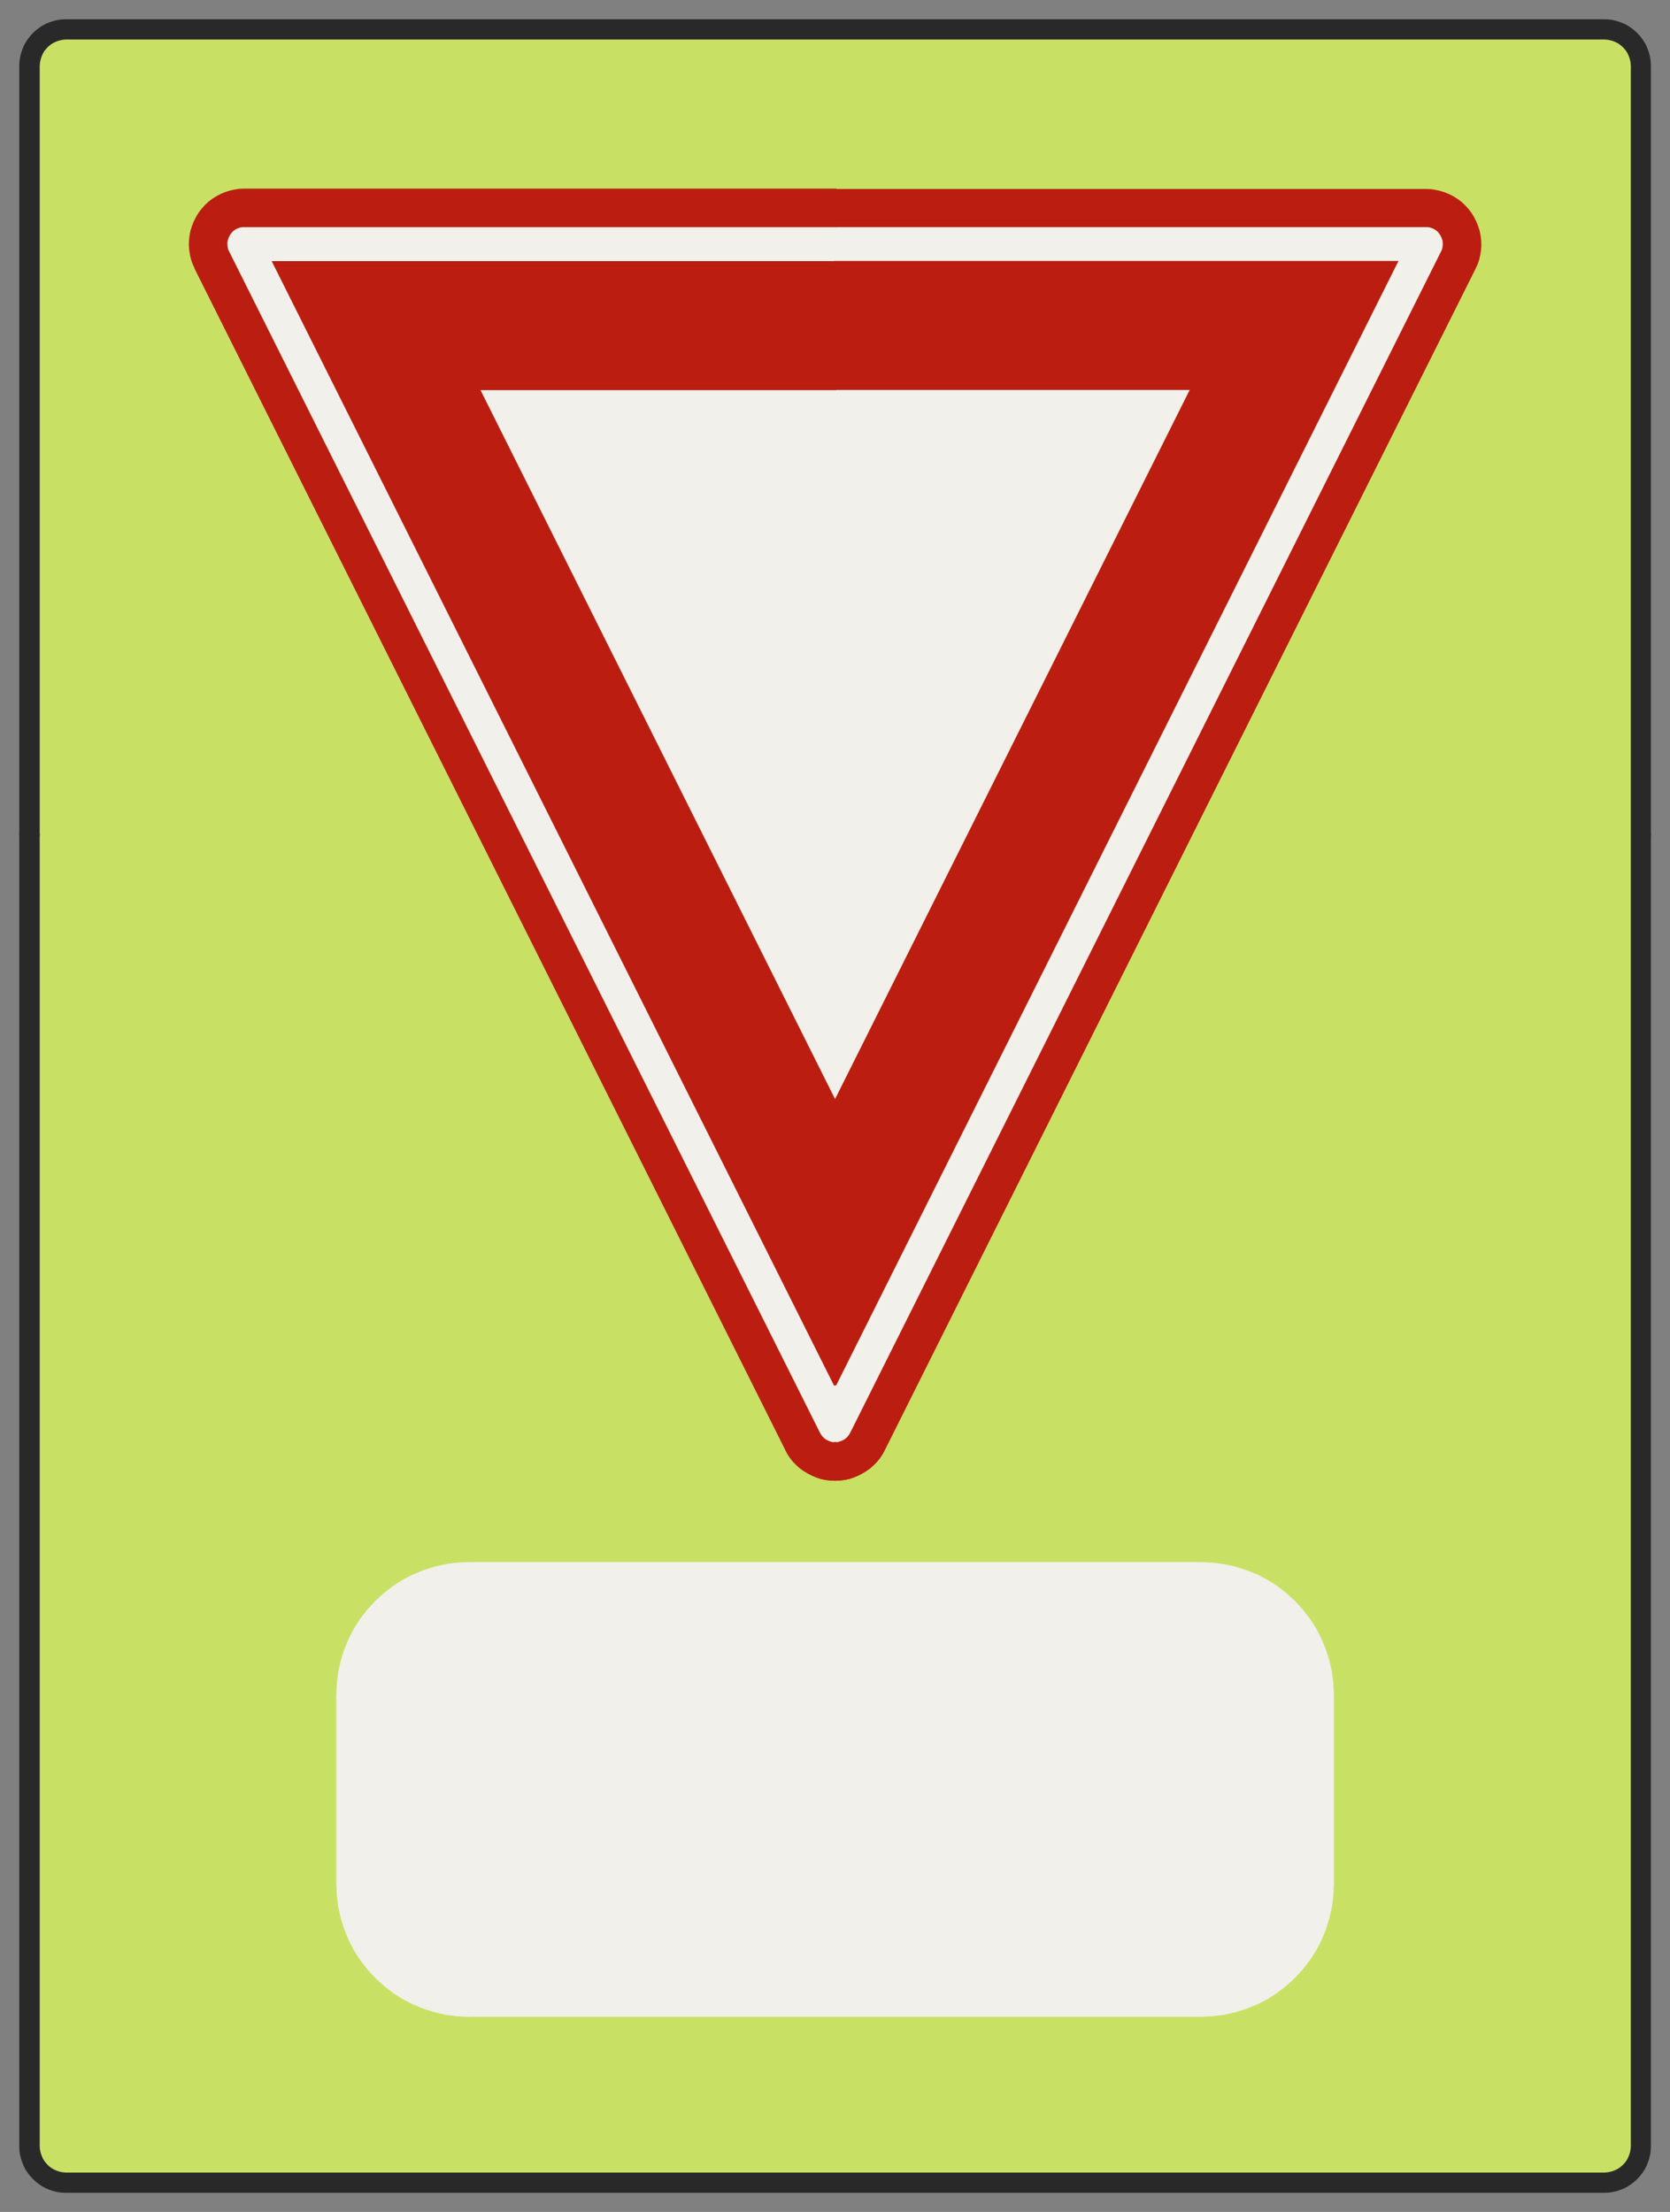 ﻿<?xml version="1.0" encoding="UTF-8" standalone="no"?>
<!DOCTYPE svg PUBLIC "-//W3C//DTD SVG 1.1//EN" "http://www.w3.org/Graphics/SVG/1.1/DTD/svg11-flat.dtd">
<svg xmlns="http://www.w3.org/2000/svg"  viewBox="-0.113 -0.113 9.229 12.226"><rect x="-0.113" y="-0.113" width="9.229" height="12.226" fill="#808080" stroke="none"/><g fill="none" stroke="black" stroke-width="0.013" transform="translate(0,12.001) scale(1, -1)">
<g id="Output" >
<path fill="rgb(241,240,234)" stroke="rgb(241,240,234)" d="M 4.502,6.024 l 1.97,3.94 -1.97,0 -1.97,0 1.97,-3.94 z "/>
<path fill="rgb(241,240,234)" stroke="rgb(241,240,234)" d="M 4.502,10.865 l -3.265,0 -0.009,-0 -0.009,-0.001 -0.009,-0.002 -0.008,-0.003 -0.008,-0.003 -0.008,-0.004 -0.007,-0.005 -0.007,-0.005 -0.006,-0.006 -0.006,-0.007 -0.005,-0.007 -0.005,-0.008 -0.004,-0.008 -0.003,-0.008 -0.003,-0.008 -0.002,-0.009 -0.001,-0.009 -0,-0.009 0.001,-0.009 0.001,-0.009 0.002,-0.009 0.003,-0.008 0.004,-0.008 3.265,-6.529 0.004,-0.007 0.005,-0.007 0.005,-0.007 0.006,-0.006 0.006,-0.006 0.007,-0.005 0.007,-0.004 0.008,-0.004 0.008,-0.003 0.008,-0.003 0.008,-0.002 0.008,-0.001 0.009,-0 0,0.324 -3.103,6.206 3.103,0 0,0.2 z "/>
<path fill="rgb(241,240,234)" stroke="rgb(241,240,234)" d="M 4.502,10.865 l 0,-0.2 3.103,0 -3.103,-6.206 0,-0.324 0.009,0 0.008,0.001 0.008,0.002 0.008,0.003 0.008,0.003 0.008,0.004 0.007,0.004 0.007,0.005 0.006,0.006 0.006,0.006 0.005,0.007 0.005,0.007 0.004,0.007 3.265,6.529 0.004,0.008 0.003,0.008 0.002,0.009 0.001,0.009 0.001,0.009 -0,0.009 -0.001,0.009 -0.002,0.009 -0.003,0.008 -0.003,0.008 -0.004,0.008 -0.005,0.008 -0.005,0.007 -0.006,0.007 -0.006,0.006 -0.007,0.005 -0.007,0.005 -0.008,0.004 -0.008,0.003 -0.008,0.003 -0.009,0.002 -0.009,0.001 -0.009,0 -3.265,0 z "/>
<path fill="rgb(200,225,100)" stroke="rgb(200,225,100)" d="M 0.1,3.1 l 1,0 0,1 -1,0 0,-1 z "/>
<path fill="rgb(200,225,100)" stroke="rgb(200,225,100)" d="M 8.1,7.1 l 0.804,0 0,0.4 -0.804,0 0,-0.4 z "/>
<path fill="rgb(200,225,100)" stroke="rgb(200,225,100)" d="M 8.904,6.1 l 0,1 -0.804,0 0,-1 0.804,0 z "/>
<path fill="rgb(200,225,100)" stroke="rgb(200,225,100)" d="M 8.904,5.1 l 0,1 -0.804,0 0,-1 0.804,0 z "/>
<path fill="rgb(200,225,100)" stroke="rgb(200,225,100)" d="M 8.904,4.1 l 0,1 -0.804,0 0,-1 0.804,0 z "/>
<path fill="rgb(200,225,100)" stroke="rgb(200,225,100)" d="M 8.904,3.1 l 0,1 -0.804,0 0,-1 0.804,0 z "/>
<path fill="rgb(200,225,100)" stroke="rgb(200,225,100)" d="M 8.904,2.1 l 0,1 -0.804,0 0,-1 0.804,0 z "/>
<path fill="rgb(200,225,100)" stroke="rgb(200,225,100)" d="M 8.904,1.1 l 0,1 -0.804,0 0,-1 0.804,0 z "/>
<path fill="rgb(200,225,100)" stroke="rgb(200,225,100)" d="M 8.754,0.1 l 0.013,0.001 0.013,0.002 0.013,0.003 0.012,0.004 0.012,0.005 0.012,0.006 0.011,0.007 0.01,0.008 0.01,0.009 0.009,0.01 0.008,0.01 0.007,0.011 0.006,0.012 0.005,0.012 0.004,0.012 0.003,0.013 0.002,0.013 0.001,0.013 0,0.85 -0.804,0 0,-1 0.654,0 z "/>
<path fill="rgb(200,225,100)" stroke="rgb(200,225,100)" d="M 7.1,7.5 l 0,-0.4 1,0 0,0.4 -1,0 z "/>
<path fill="rgb(200,225,100)" stroke="rgb(200,225,100)" d="M 7.1,6.1 l 1,0 0,1 -1,0 0,-1 z "/>
<path fill="rgb(200,225,100)" stroke="rgb(200,225,100)" d="M 7.1,5.1 l 1,0 0,1 -1,0 0,-1 z "/>
<path fill="rgb(200,225,100)" stroke="rgb(200,225,100)" d="M 7.1,4.1 l 1,0 0,1 -1,0 0,-1 z "/>
<path fill="rgb(200,225,100)" stroke="rgb(200,225,100)" d="M 7.1,3.196 l 0.024,-0.032 0.034,-0.053 0.005,-0.01 0.936,0 0,1 -1,0 0,-0.904 z "/>
<path fill="rgb(200,225,100)" stroke="rgb(200,225,100)" d="M 7.256,2.1 l 0.844,0 0,1 -0.936,0 0.024,-0.046 0.024,-0.059 0.019,-0.06 0.014,-0.062 0.008,-0.063 0.003,-0.063 0,-0.647 z "/>
<path fill="rgb(200,225,100)" stroke="rgb(200,225,100)" d="M 7.1,1.251 l 0,-0.151 1,0 0,1 -0.844,0 0,-0.401 -0.003,-0.063 -0.008,-0.063 -0.014,-0.062 -0.019,-0.06 -0.024,-0.059 -0.029,-0.056 -0.034,-0.053 -0.024,-0.032 z "/>
<path fill="rgb(200,225,100)" stroke="rgb(200,225,100)" d="M 7.1,0.1 l 1,0 0,1 -1,0 0,-1 z "/>
<path fill="rgb(200,225,100)" stroke="rgb(200,225,100)" d="M 6.269,7.1 l 0.831,0 0,0.4 -0.631,0 -0.2,-0.4 z "/>
<path fill="rgb(200,225,100)" stroke="rgb(200,225,100)" d="M 6.1,6.761 l 0,-0.661 1,0 0,1 -0.831,0 -0.169,-0.339 z "/>
<path fill="rgb(200,225,100)" stroke="rgb(200,225,100)" d="M 6.1,5.1 l 1,0 0,1 -1,0 0,-1 z "/>
<path fill="rgb(200,225,100)" stroke="rgb(200,225,100)" d="M 6.1,4.1 l 1,0 0,1 -1,0 0,-1 z "/>
<path fill="rgb(200,225,100)" stroke="rgb(200,225,100)" d="M 2.1,3.367 l 0.015,0.009 0.056,0.029 0.059,0.024 0.06,0.019 0.062,0.014 0.063,0.008 0.063,0.003 0.004,0 0.618,0 0,0.627 -1,0 0,-0.733 z "/>
<path fill="rgb(200,225,100)" stroke="rgb(200,225,100)" d="M 3.1,0.1 l 0,0.873 -0.618,0 -0.004,0 -0.063,0.003 -0.063,0.008 -0.062,0.014 -0.06,0.019 -0.059,0.024 -0.056,0.029 -0.015,0.009 0,-0.98 1,0 z "/>
<path fill="rgb(200,225,100)" stroke="rgb(200,225,100)" d="M 1.1,7.5 l 0,-0.4 1,0 0,0.4 -1,0 z "/>
<path fill="rgb(200,225,100)" stroke="rgb(200,225,100)" d="M 1.1,6.1 l 1,0 0,1 -1,0 0,-1 z "/>
<path fill="rgb(200,225,100)" stroke="rgb(200,225,100)" d="M 1.1,5.1 l 1,0 0,1 -1,0 0,-1 z "/>
<path fill="rgb(200,225,100)" stroke="rgb(200,225,100)" d="M 6.1,3.473 l 0.426,0 2.53699e-08,0 0.004,-8.88178e-16 0.063,-0.003 0.063,-0.008 0.062,-0.014 0.06,-0.019 0.059,-0.024 0.056,-0.029 0.053,-0.034 0.05,-0.039 0.047,-0.043 0.043,-0.047 0.014,-0.018 0,0.904 -1,0 0,-0.627 z "/>
<path fill="rgb(200,225,100)" stroke="rgb(200,225,100)" d="M 1.1,4.1 l 1,0 0,1 -1,0 0,-1 z "/>
<path fill="rgb(200,225,100)" stroke="rgb(200,225,100)" d="M 6.939,1.1 l 0.161,0 0,0.151 -0.014,-0.018 -0.043,-0.047 -0.047,-0.043 -0.05,-0.039 -0.007,-0.005 z "/>
<path fill="rgb(200,225,100)" stroke="rgb(200,225,100)" d="M 7.1,0.1 l 0,1 -0.161,0 -0.046,-0.029 -0.056,-0.029 -0.059,-0.024 -0.06,-0.019 -0.062,-0.014 -0.063,-0.008 -0.063,-0.003 -0.004,8.88178e-16 -3.15386e-08,0 -0.426,0 0,-0.873 1,0 z "/>
<path fill="rgb(200,225,100)" stroke="rgb(200,225,100)" d="M 5.769,6.1 l 0.331,0 0,0.661 -0.331,-0.661 z "/>
<path fill="rgb(200,225,100)" stroke="rgb(200,225,100)" d="M 5.269,5.1 l 0.831,0 0,1 -0.331,0 -0.5,-1 z "/>
<path fill="rgb(200,225,100)" stroke="rgb(200,225,100)" d="M 5.1,4.761 l 0,-0.661 1,0 0,1 -0.831,0 -0.169,-0.339 z "/>
<path fill="rgb(200,225,100)" stroke="rgb(200,225,100)" d="M 5.1,3.473 l 1,8.88178e-16 0,0.627 -1,0 0,-0.627 z "/>
<path fill="rgb(200,225,100)" stroke="rgb(200,225,100)" d="M 6.1,0.1 l 0,0.873 -1,-8.88178e-16 0,-0.873 1,0 z "/>
<path fill="rgb(200,225,100)" stroke="rgb(200,225,100)" d="M 4.234,4.1 l -0.001,0.001 -0.133,0.267 0,-0.268 0.134,0 z M 4.769,4.1 l 0.331,0 0,0.661 -0.33,-0.66 -0.001,-0.001 z "/>
<path fill="rgb(200,225,100)" stroke="rgb(200,225,100)" d="M 4.234,4.1 l -0.134,0 0,-0.627 1,0 0,0.627 -0.331,0 -0.012,-0.021 -0.014,-0.021 -0.016,-0.02 -0.018,-0.018 -0.019,-0.017 -0.021,-0.015 -0.022,-0.013 -0.023,-0.012 -0.024,-0.01 -0.024,-0.008 -0.025,-0.005 -0.025,-0.003 -0.026,-0.001 -0.026,0.001 -0.025,0.003 -0.025,0.005 -0.024,0.008 -0.024,0.01 -0.023,0.012 -0.022,0.013 -0.021,0.015 -0.019,0.017 -0.018,0.018 -0.016,0.02 -0.014,0.021 -0.012,0.021 z "/>
<path fill="rgb(200,225,100)" stroke="rgb(200,225,100)" d="M 5.1,0.1 l 0,0.873 -1,0 0,-0.873 1,0 z "/>
<path fill="rgb(200,225,100)" stroke="rgb(200,225,100)" d="M 3.1,6.1 l 0.134,0 -0.134,0.268 0,-0.268 z "/>
<path fill="rgb(200,225,100)" stroke="rgb(200,225,100)" d="M 3.734,5.1 l -0.5,1 -0.134,0 0,-1 0.634,0 z "/>
<path fill="rgb(200,225,100)" stroke="rgb(200,225,100)" d="M 3.734,5.1 l -0.634,0 0,-1 1,0 0,0.268 -0.366,0.732 z "/>
<path fill="rgb(200,225,100)" stroke="rgb(200,225,100)" d="M 3.1,3.473 l 1,0 0,0.627 -1,0 0,-0.627 z "/>
<path fill="rgb(200,225,100)" stroke="rgb(200,225,100)" d="M 4.1,0.1 l 0,0.873 -1,0 0,-0.873 1,0 z "/>
<path fill="rgb(200,225,100)" stroke="rgb(200,225,100)" d="M 2.734,7.1 l -0.2,0.4 -0.434,0 0,-0.4 0.634,0 z "/>
<path fill="rgb(200,225,100)" stroke="rgb(200,225,100)" d="M 2.734,7.1 l -0.634,0 0,-1 1,0 0,0.268 -0.366,0.732 z "/>
<path fill="rgb(200,225,100)" stroke="rgb(200,225,100)" d="M 2.1,5.1 l 1,0 0,1 -1,0 0,-1 z "/>
<path fill="rgb(200,225,100)" stroke="rgb(200,225,100)" d="M 1.844,3.1 l 0.005,0.01 0.034,0.053 0.039,0.05 0.043,0.047 0.047,0.043 0.05,0.039 0.039,0.025 0,0.733 -1,0 0,-1 0.744,0 z "/>
<path fill="rgb(200,225,100)" stroke="rgb(200,225,100)" d="M 1.752,2.1 l -4.44089e-16,0.647 0.003,0.063 0.008,0.063 0.014,0.062 0.019,0.06 0.024,0.059 0.024,0.046 -0.744,0 0,-1 0.652,0 z "/>
<path fill="rgb(200,225,100)" stroke="rgb(200,225,100)" d="M 2.069,1.1 l -0.007,0.005 -0.05,0.039 -0.047,0.043 -0.043,0.047 -0.039,0.05 -0.034,0.053 -0.029,0.056 -0.024,0.059 -0.019,0.06 -0.014,0.062 -0.008,0.063 -0.003,0.063 -4.44089e-16,0.401 -0.652,0 0,-1 0.969,0 z "/>
<path fill="rgb(200,225,100)" stroke="rgb(200,225,100)" d="M 2.069,1.1 l -0.969,0 0,-1 1,0 0,0.98 -0.031,0.02 z "/>
<path fill="rgb(200,225,100)" stroke="rgb(200,225,100)" d="M 0.1,7.1 l 1,0 0,0.4 -1,0 0,-0.4 z "/>
<path fill="rgb(200,225,100)" stroke="rgb(200,225,100)" d="M 0.1,6.1 l 1,0 0,1 -1,0 0,-1 z "/>
<path fill="rgb(200,225,100)" stroke="rgb(200,225,100)" d="M 0.1,5.1 l 1,0 0,1 -1,0 0,-1 z "/>
<path fill="rgb(200,225,100)" stroke="rgb(200,225,100)" d="M 0.1,4.1 l 1,0 0,1 -1,0 0,-1 z "/>
<path fill="rgb(200,225,100)" stroke="rgb(200,225,100)" d="M 0.1,2.1 l 1,0 0,1 -1,0 0,-1 z "/>
<path fill="rgb(200,225,100)" stroke="rgb(200,225,100)" d="M 0.1,1.1 l 1,0 0,1 -1,0 0,-1 z "/>
<path fill="rgb(200,225,100)" stroke="rgb(200,225,100)" d="M 1.1,0.1 l 0,1 -1,0 0,-0.85 0.001,-0.013 0.002,-0.013 0.003,-0.013 0.004,-0.012 0.005,-0.012 0.006,-0.012 0.007,-0.011 0.008,-0.01 0.009,-0.01 0.01,-0.009 0.01,-0.008 0.011,-0.007 0.012,-0.006 0.012,-0.005 0.012,-0.004 0.013,-0.003 0.013,-0.002 0.013,-0.001 0.85,0 z "/>
<path fill="rgb(200,225,100)" stroke="rgb(200,225,100)" d="M 2.1,4.1 l 1,0 0,1 -1,0 0,-1 z "/>
<path fill="rgb(200,225,100)" stroke="rgb(200,225,100)" d="M 0.969,10.63 l -0.011,0.024 -0.009,0.025 -0.006,0.026 -0.004,0.026 -0.002,0.026 0.001,0.027 0.003,0.026 0.005,0.026 0.008,0.025 0.01,0.025 0.012,0.024 0.014,0.023 0.016,0.021 0.018,0.02 0.019,0.018 0.021,0.016 0.022,0.014 0.023,0.012 0.024,0.01 0.025,0.008 0.026,0.006 0.026,0.004 0.027,0.001 1.85185e-12,0 3.265,0 3.265,0 3.28626e-14,0 0.027,-0.001 0.026,-0.004 0.026,-0.006 0.025,-0.008 0.024,-0.01 0.023,-0.012 0.022,-0.014 0.021,-0.016 0.019,-0.018 0.018,-0.02 0.016,-0.021 0.014,-0.023 0.012,-0.024 0.01,-0.025 0.008,-0.025 0.005,-0.026 0.003,-0.026 0.001,-0.027 -0.002,-0.026 -0.004,-0.026 -0.006,-0.026 -0.009,-0.025 -0.011,-0.024 -1.42109e-14,-2.84217e-14 -1.565,-3.13 2.434,0 0,4.251 -0.001,0.013 -0.002,0.013 -0.003,0.013 -0.004,0.012 -0.005,0.012 -0.006,0.012 -0.007,0.011 -0.008,0.01 -0.009,0.01 -0.01,0.009 -0.01,0.008 -0.011,0.007 -0.012,0.006 -0.012,0.005 -0.012,0.004 -0.013,0.003 -0.013,0.002 -0.013,0.001 -8.504,0 -0.013,-0.001 -0.013,-0.002 -0.013,-0.003 -0.012,-0.004 -0.012,-0.005 -0.012,-0.006 -0.011,-0.007 -0.01,-0.008 -0.01,-0.009 -0.009,-0.01 -0.008,-0.01 -0.007,-0.011 -0.006,-0.012 -0.005,-0.012 -0.004,-0.012 -0.003,-0.013 -0.002,-0.013 -0.001,-0.013 0,-4.251 2.434,0 -1.565,3.13 -8.27782e-13,1.65556e-12 z "/>
<path fill="rgb(241,240,234)" stroke="rgb(241,240,234)" d="M 2.482,3.473 l -0.063,-0.003 -0.063,-0.008 -0.062,-0.014 -0.06,-0.019 -0.059,-0.024 -0.056,-0.029 -0.053,-0.034 -0.05,-0.039 -0.047,-0.043 -0.043,-0.047 -0.039,-0.05 -0.034,-0.053 -0.029,-0.056 -0.024,-0.059 -0.019,-0.06 -0.014,-0.062 -0.008,-0.063 -0.003,-0.063 0,-1.048 0.003,-0.063 0.008,-0.063 0.014,-0.062 0.019,-0.06 0.024,-0.059 0.029,-0.056 0.034,-0.053 0.039,-0.05 0.043,-0.047 0.047,-0.043 0.05,-0.039 0.053,-0.034 0.056,-0.029 0.059,-0.024 0.06,-0.019 0.062,-0.014 0.063,-0.008 0.063,-0.003 4.044,8.88178e-16 3.15386e-08,0 0.063,0.003 0.063,0.008 0.062,0.014 0.06,0.019 0.059,0.024 0.056,0.029 0.053,0.034 0.05,0.039 0.047,0.043 0.043,0.047 0.039,0.05 0.034,0.053 0.029,0.056 0.024,0.059 0.019,0.06 0.014,0.062 0.008,0.063 0.003,0.063 0,1.048 -0.003,0.063 -0.008,0.063 -0.014,0.062 -0.019,0.06 -0.024,0.059 -0.029,0.056 -0.034,0.053 -0.039,0.05 -0.043,0.047 -0.047,0.043 -0.05,0.039 -0.053,0.034 -0.056,0.029 -0.059,0.024 -0.06,0.019 -0.062,0.014 -0.063,0.008 -0.063,0.003 -2.53699e-08,0 -4.044,-8.88178e-16 z "/>
<path fill="rgb(241,240,234)" stroke="rgb(241,240,234)" d="M 2.482,3.473 l -0.004,0 -0.063,-0.003 -0.063,-0.008 -0.062,-0.014 -0.06,-0.019 -0.059,-0.024 -0.056,-0.029 -0.053,-0.034 -0.05,-0.039 -0.047,-0.043 -0.043,-0.047 -0.039,-0.05 -0.034,-0.053 -0.029,-0.056 -0.024,-0.059 -0.019,-0.06 -0.014,-0.062 -0.008,-0.063 -0.003,-0.063 8.88178e-16,-1.048 0.003,-0.063 0.008,-0.063 0.014,-0.062 0.019,-0.06 0.024,-0.059 0.029,-0.056 0.034,-0.053 0.039,-0.05 0.043,-0.047 0.047,-0.043 0.05,-0.039 0.053,-0.034 0.056,-0.029 0.059,-0.024 0.06,-0.019 0.062,-0.014 0.063,-0.008 0.063,-0.003 0.004,0 -0.063,0.003 -0.063,0.008 -0.062,0.014 -0.06,0.019 -0.059,0.024 -0.056,0.029 -0.053,0.034 -0.05,0.039 -0.047,0.043 -0.043,0.047 -0.039,0.05 -0.034,0.053 -0.029,0.056 -0.024,0.059 -0.019,0.06 -0.014,0.062 -0.008,0.063 -0.003,0.063 0,1.048 0.003,0.063 0.008,0.063 0.014,0.062 0.019,0.06 0.024,0.059 0.029,0.056 0.034,0.053 0.039,0.05 0.043,0.047 0.047,0.043 0.05,0.039 0.053,0.034 0.056,0.029 0.059,0.024 0.06,0.019 0.062,0.014 0.063,0.008 0.063,0.003 z "/>
<path fill="rgb(42,41,42)" stroke="rgb(42,41,42)" d="M 8.904,7.5 l 0.1,0 0,-7.25 -0.001,-0.022 -0.003,-0.022 -0.005,-0.021 -0.007,-0.021 -0.008,-0.02 -0.01,-0.019 -0.012,-0.018 -0.013,-0.017 -0.015,-0.016 -0.016,-0.015 -0.017,-0.013 -0.018,-0.012 -0.019,-0.01 -0.02,-0.008 -0.021,-0.007 -0.021,-0.005 -0.022,-0.003 -0.022,-0.001 -8.504,0 -0.022,0.001 -0.022,0.003 -0.021,0.005 -0.021,0.007 -0.02,0.008 -0.019,0.01 -0.018,0.012 -0.017,0.013 -0.016,0.015 -0.015,0.016 -0.013,0.017 -0.012,0.018 -0.01,0.019 -0.008,0.02 -0.007,0.021 -0.005,0.021 -0.003,0.022 -0.001,0.022 0,7.25 0.1,0 0,-7.25 0.001,-0.013 0.002,-0.013 0.003,-0.013 0.004,-0.012 0.005,-0.012 0.006,-0.012 0.007,-0.011 0.008,-0.01 0.009,-0.01 0.01,-0.009 0.01,-0.008 0.011,-0.007 0.012,-0.006 0.012,-0.005 0.012,-0.004 0.013,-0.003 0.013,-0.002 0.013,-0.001 8.504,0 0.013,0.001 0.013,0.002 0.013,0.003 0.012,0.004 0.012,0.005 0.012,0.006 0.011,0.007 0.01,0.008 0.01,0.009 0.009,0.01 0.008,0.01 0.007,0.011 0.006,0.012 0.005,0.012 0.004,0.012 0.003,0.013 0.002,0.013 0.001,0.013 0,7.25 z "/>
<path fill="rgb(42,41,42)" stroke="rgb(42,41,42)" d="M 8.904,7.5 l 0.1,0 0,4.251 -0.001,0.022 -0.003,0.022 -0.005,0.021 -0.007,0.021 -0.008,0.02 -0.01,0.019 -0.012,0.018 -0.013,0.017 -0.015,0.016 -0.016,0.015 -0.017,0.013 -0.018,0.012 -0.019,0.01 -0.02,0.008 -0.021,0.007 -0.021,0.005 -0.022,0.003 -0.022,0.001 -8.504,0 -0.022,-0.001 -0.022,-0.003 -0.021,-0.005 -0.021,-0.007 -0.02,-0.008 -0.019,-0.01 -0.018,-0.012 -0.017,-0.013 -0.016,-0.015 -0.015,-0.016 -0.013,-0.017 -0.012,-0.018 -0.01,-0.019 -0.008,-0.02 -0.007,-0.021 -0.005,-0.021 -0.003,-0.022 -0.001,-0.022 0,-4.251 0.1,0 0,4.251 0.001,0.013 0.002,0.013 0.003,0.013 0.004,0.012 0.005,0.012 0.006,0.012 0.007,0.011 0.008,0.01 0.009,0.01 0.01,0.009 0.01,0.008 0.011,0.007 0.012,0.006 0.012,0.005 0.012,0.004 0.013,0.003 0.013,0.002 0.013,0.001 8.504,0 0.013,-0.001 0.013,-0.002 0.013,-0.003 0.012,-0.004 0.012,-0.005 0.012,-0.006 0.011,-0.007 0.01,-0.008 0.01,-0.009 0.009,-0.01 0.008,-0.01 0.007,-0.011 0.006,-0.012 0.005,-0.012 0.004,-0.012 0.003,-0.013 0.002,-0.013 0.001,-0.013 0,-4.251 z "/>
<path fill="rgb(187,30,16)" stroke="rgb(187,30,16)" d="M 4.502,4.459 l 0,1.565 -1.97,3.94 1.97,0 0,0.7 -3.103,0 3.103,-6.206 z "/>
<path fill="rgb(187,30,16)" stroke="rgb(187,30,16)" d="M 0.969,10.63 l 1.565,-3.13 1.699,-3.399 0.012,-0.022 0.014,-0.021 0.016,-0.02 0.018,-0.018 0.019,-0.017 0.021,-0.015 0.022,-0.013 0.023,-0.012 0.024,-0.01 0.024,-0.008 0.025,-0.005 0.025,-0.003 0.026,-0.001 0,0.2 -0.009,0 -0.008,0.001 -0.008,0.002 -0.008,0.003 -0.008,0.003 -0.008,0.004 -0.007,0.004 -0.007,0.005 -0.006,0.006 -0.006,0.006 -0.005,0.007 -0.005,0.007 -0.004,0.007 -3.265,6.529 -0.004,0.008 -0.003,0.008 -0.002,0.009 -0.001,0.009 -0.001,0.009 0,0.009 0.001,0.009 0.002,0.009 0.003,0.008 0.003,0.008 0.004,0.008 0.005,0.008 0.005,0.007 0.006,0.007 0.006,0.006 0.007,0.005 0.007,0.005 0.008,0.004 0.008,0.003 0.008,0.003 0.009,0.002 0.009,0.001 0.009,0 3.265,0 0,0.2 -3.265,0 -1.85185e-12,0 -0.027,-0.001 -0.026,-0.004 -0.026,-0.006 -0.025,-0.008 -0.024,-0.01 -0.023,-0.012 -0.022,-0.014 -0.021,-0.016 -0.019,-0.018 -0.018,-0.02 -0.016,-0.021 -0.014,-0.023 -0.012,-0.024 -0.01,-0.025 -0.008,-0.025 -0.005,-0.026 -0.003,-0.026 -0.001,-0.027 0.002,-0.026 0.004,-0.026 0.006,-0.026 0.009,-0.025 0.011,-0.024 8.27782e-13,-1.65556e-12 z "/>
<path fill="rgb(187,30,16)" stroke="rgb(187,30,16)" d="M 4.233,4.101 l 0.012,-0.022 0.014,-0.021 0.016,-0.02 0.018,-0.018 0.019,-0.017 0.021,-0.015 0.022,-0.013 0.023,-0.012 0.024,-0.01 0.024,-0.008 0.025,-0.005 0.025,-0.003 0.026,-0.001 0,3.74278e-12 -0.026,0.001 -0.025,0.003 -0.025,0.005 -0.024,0.008 -0.024,0.01 -0.023,0.012 -0.022,0.013 -0.021,0.015 -0.019,0.017 -0.018,0.018 -0.016,0.02 -0.014,0.021 -0.012,0.022 z "/>
<path fill="rgb(187,30,16)" stroke="rgb(187,30,16)" d="M 4.502,10.865 l 3.265,0 0.009,-0 0.009,-0.001 0.009,-0.002 0.008,-0.003 0.008,-0.003 0.008,-0.004 0.007,-0.005 0.007,-0.005 0.006,-0.006 0.006,-0.007 0.005,-0.007 0.005,-0.008 0.004,-0.008 0.003,-0.008 0.003,-0.008 0.002,-0.009 0.001,-0.009 0,-0.009 -0.001,-0.009 -0.001,-0.009 -0.002,-0.009 -0.003,-0.008 -0.004,-0.008 -3.265,-6.529 -0.004,-0.007 -0.005,-0.007 -0.005,-0.007 -0.006,-0.006 -0.006,-0.006 -0.007,-0.005 -0.007,-0.004 -0.008,-0.004 -0.008,-0.003 -0.008,-0.003 -0.008,-0.002 -0.008,-0.001 -0.009,-0 0,-0.2 0.026,0.001 0.025,0.003 0.025,0.005 0.024,0.008 0.024,0.01 0.023,0.012 0.022,0.013 0.021,0.015 0.019,0.017 0.018,0.018 0.016,0.02 0.014,0.021 0.012,0.022 1.699,3.399 1.565,3.13 1.42109e-14,2.84217e-14 0.011,0.024 0.009,0.025 0.006,0.026 0.004,0.026 0.002,0.026 -0.001,0.027 -0.003,0.026 -0.005,0.026 -0.008,0.025 -0.01,0.025 -0.012,0.024 -0.014,0.023 -0.016,0.021 -0.018,0.02 -0.019,0.018 -0.021,0.016 -0.022,0.014 -0.023,0.012 -0.024,0.01 -0.025,0.008 -0.026,0.006 -0.026,0.004 -0.027,0.001 -3.28626e-14,0 -3.265,0 0,-0.2 z "/>
<path fill="rgb(187,30,16)" stroke="rgb(187,30,16)" d="M 4.77,4.101 l -0.012,-0.022 -0.014,-0.021 -0.016,-0.02 -0.018,-0.018 -0.019,-0.017 -0.021,-0.015 -0.022,-0.013 -0.023,-0.012 -0.024,-0.01 -0.024,-0.008 -0.025,-0.005 -0.025,-0.003 -0.026,-0.001 0,-3.74278e-12 0.026,0.001 0.025,0.003 0.025,0.005 0.024,0.008 0.024,0.01 0.023,0.012 0.022,0.013 0.021,0.015 0.019,0.017 0.018,0.018 0.016,0.02 0.014,0.021 0.012,0.022 z "/>
<path fill="rgb(187,30,16)" stroke="rgb(187,30,16)" d="M 4.502,4.459 l 3.103,6.206 -3.103,0 0,-0.7 1.97,0 -1.97,-3.94 0,-1.565 z "/>
</g></g></svg>

